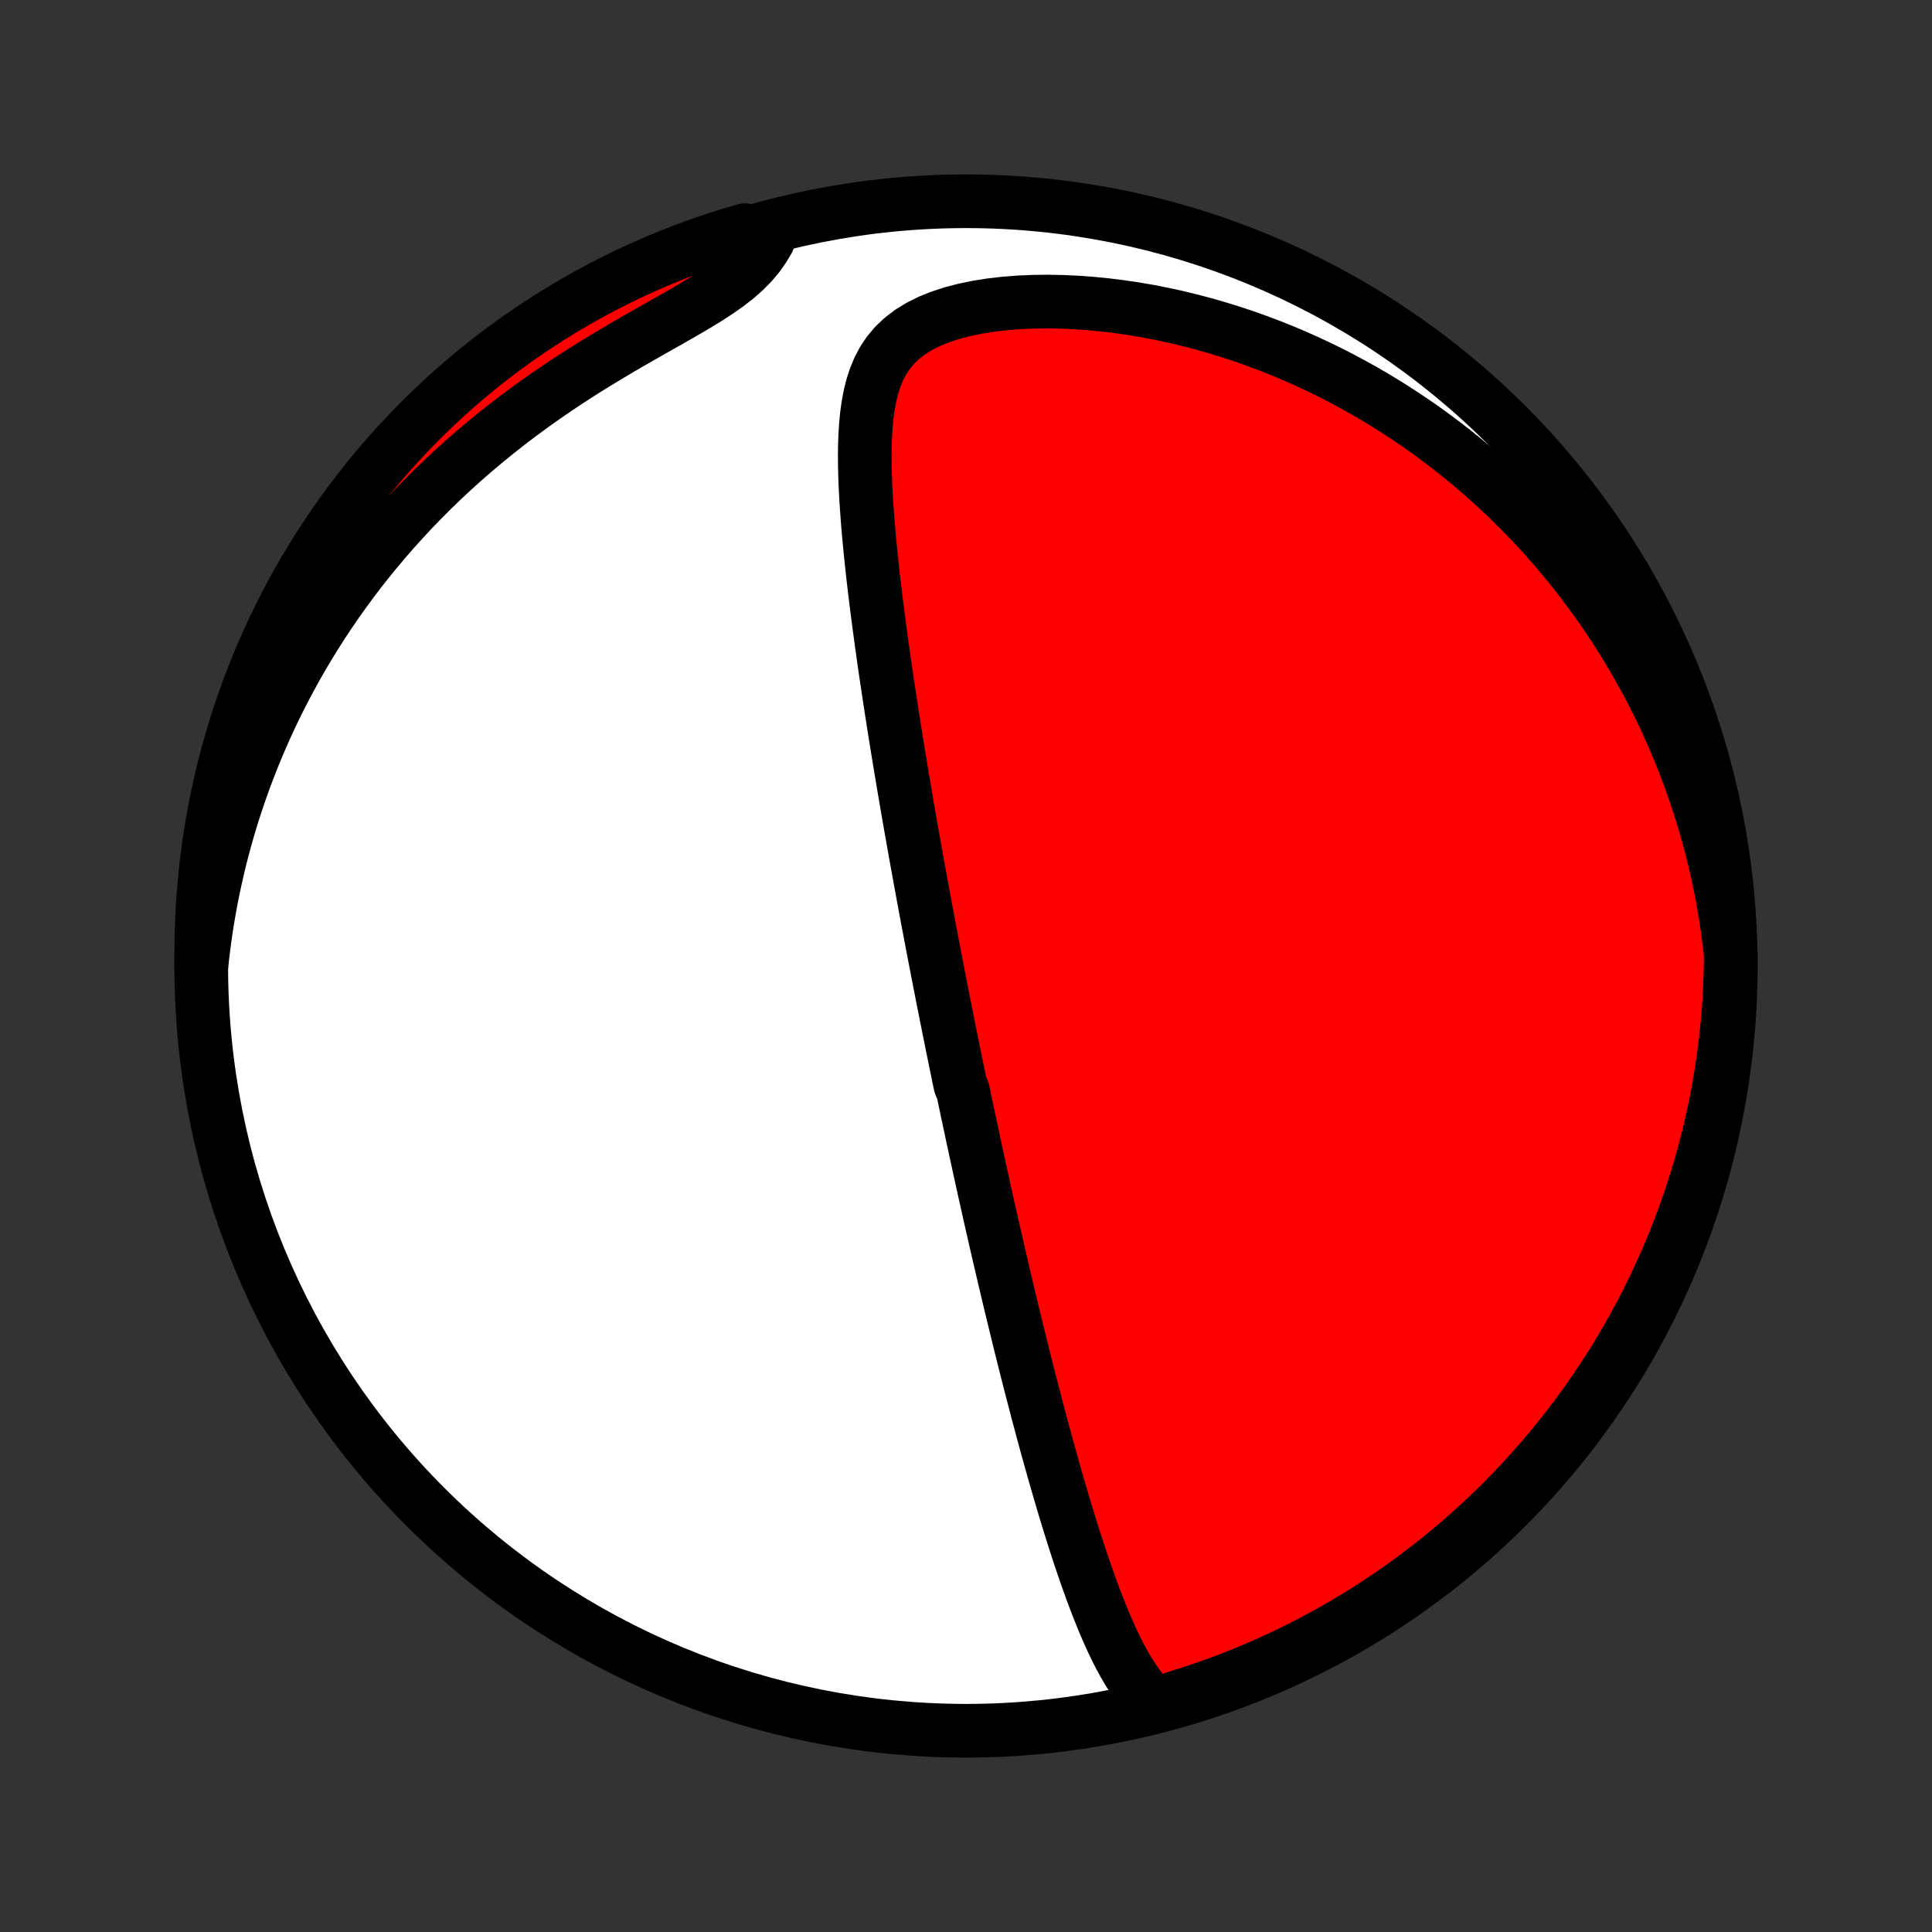 <?xml version="1.0" encoding="utf-8" standalone="no"?>
<!DOCTYPE svg PUBLIC "-//W3C//DTD SVG 1.1//EN"
  "http://www.w3.org/Graphics/SVG/1.1/DTD/svg11.dtd">
<!-- Created with matplotlib (http://matplotlib.org/) -->
<svg height="72pt" version="1.1" viewBox="0 0 72 72" width="72pt" xmlns="http://www.w3.org/2000/svg" xmlns:xlink="http://www.w3.org/1999/xlink">
 <rect x="0" y="0" width="72" height="72" fill="#333333" stroke="none"/>
 <defs>
  <style type="text/css">
*{stroke-linecap:butt;stroke-linejoin:round;}
  </style>
 </defs>
 <g id="figure_1">
  <g id="patch_1">
   <path d="
M0 72
L72 72
L72 0
L0 0
z
" style="fill:none;"/>
  </g>
  <g id="axes_1">
   <g id="PatchCollection_1">
    <defs>
     <path d="
M36 -7.5
C43.558 -7.5 50.808 -10.503 56.153 -15.848
C61.497 -21.192 64.5 -28.442 64.5 -36
C64.5 -43.558 61.497 -50.808 56.153 -56.153
C50.808 -61.497 43.558 -64.5 36 -64.5
C28.442 -64.5 21.192 -61.497 15.848 -56.153
C10.503 -50.808 7.5 -43.558 7.5 -36
C7.5 -28.442 10.503 -21.192 15.848 -15.848
C21.192 -10.503 28.442 -7.5 36 -7.5
z
" id="C0_0_a811fe30f3"/>
     <path d="
M43.09 -8.433
L42.857 -8.651
L42.642 -8.886
L42.443 -9.135
L42.256 -9.397
L42.08 -9.669
L41.914 -9.95
L41.756 -10.238
L41.605 -10.533
L41.461 -10.833
L41.322 -11.138
L41.188 -11.446
L41.059 -11.758
L40.933 -12.072
L40.811 -12.388
L40.692 -12.706
L40.577 -13.025
L40.464 -13.345
L40.354 -13.665
L40.246 -13.985
L40.141 -14.306
L40.037 -14.626
L39.936 -14.945
L39.837 -15.264
L39.74 -15.582
L39.644 -15.899
L39.551 -16.215
L39.459 -16.529
L39.368 -16.841
L39.279 -17.153
L39.192 -17.462
L39.106 -17.77
L39.021 -18.076
L38.938 -18.381
L38.856 -18.683
L38.776 -18.984
L38.696 -19.282
L38.618 -19.579
L38.541 -19.874
L38.465 -20.166
L38.39 -20.457
L38.316 -20.746
L38.244 -21.032
L38.172 -21.317
L38.101 -21.6
L38.031 -21.881
L37.962 -22.16
L37.894 -22.438
L37.827 -22.713
L37.76 -22.987
L37.695 -23.259
L37.63 -23.529
L37.566 -23.797
L37.503 -24.064
L37.44 -24.33
L37.378 -24.594
L37.317 -24.856
L37.256 -25.117
L37.196 -25.377
L37.136 -25.635
L37.078 -25.892
L37.019 -26.148
L36.961 -26.402
L36.904 -26.656
L36.847 -26.908
L36.791 -27.16
L36.735 -27.41
L36.679 -27.66
L36.624 -27.909
L36.57 -28.157
L36.515 -28.404
L36.462 -28.651
L36.408 -28.897
L36.355 -29.142
L36.302 -29.388
L36.249 -29.632
L36.197 -29.877
L36.145 -30.121
L36.093 -30.365
L36.041 -30.608
L35.99 -30.852
L35.939 -31.095
L35.888 -31.339
L35.787 -31.582
L35.736 -31.826
L35.686 -32.07
L35.636 -32.314
L35.586 -32.559
L35.536 -32.803
L35.486 -33.049
L35.437 -33.295
L35.387 -33.541
L35.337 -33.788
L35.288 -34.036
L35.238 -34.284
L35.189 -34.533
L35.139 -34.783
L35.09 -35.034
L35.041 -35.286
L34.991 -35.54
L34.942 -35.794
L34.892 -36.049
L34.843 -36.306
L34.793 -36.564
L34.743 -36.824
L34.694 -37.085
L34.644 -37.347
L34.594 -37.611
L34.544 -37.877
L34.494 -38.145
L34.444 -38.414
L34.394 -38.685
L34.344 -38.958
L34.293 -39.233
L34.243 -39.511
L34.192 -39.79
L34.141 -40.072
L34.091 -40.355
L34.04 -40.641
L33.989 -40.93
L33.937 -41.221
L33.886 -41.514
L33.835 -41.81
L33.783 -42.109
L33.732 -42.41
L33.68 -42.714
L33.629 -43.021
L33.577 -43.331
L33.525 -43.643
L33.473 -43.959
L33.422 -44.277
L33.37 -44.598
L33.318 -44.923
L33.267 -45.25
L33.215 -45.58
L33.164 -45.914
L33.113 -46.25
L33.062 -46.589
L33.011 -46.932
L32.961 -47.277
L32.912 -47.626
L32.862 -47.977
L32.814 -48.331
L32.766 -48.688
L32.719 -49.048
L32.672 -49.41
L32.627 -49.775
L32.583 -50.143
L32.54 -50.512
L32.499 -50.884
L32.459 -51.258
L32.422 -51.633
L32.386 -52.01
L32.353 -52.388
L32.323 -52.767
L32.296 -53.147
L32.272 -53.527
L32.253 -53.908
L32.239 -54.288
L32.23 -54.667
L32.227 -55.044
L32.233 -55.42
L32.246 -55.793
L32.27 -56.162
L32.305 -56.528
L32.355 -56.887
L32.421 -57.241
L32.506 -57.586
L32.614 -57.922
L32.747 -58.246
L32.91 -58.557
L33.107 -58.852
L33.339 -59.13
L33.609 -59.388
L33.917 -59.624
L34.263 -59.837
L34.643 -60.027
L35.056 -60.193
L35.496 -60.336
L35.96 -60.456
L36.444 -60.555
L36.944 -60.633
L37.457 -60.692
L37.979 -60.733
L38.509 -60.755
L39.044 -60.762
L39.582 -60.752
L40.122 -60.727
L40.662 -60.688
L41.201 -60.635
L41.738 -60.569
L42.272 -60.49
L42.802 -60.4
L43.328 -60.297
L43.848 -60.184
L44.363 -60.059
L44.872 -59.925
L45.375 -59.781
L45.87 -59.628
L46.359 -59.466
L46.84 -59.296
L47.314 -59.117
L47.78 -58.932
L48.238 -58.739
L48.688 -58.539
L49.13 -58.333
L49.564 -58.121
L49.99 -57.903
L50.407 -57.679
L50.817 -57.451
L51.219 -57.218
L51.612 -56.98
L51.997 -56.738
L52.375 -56.492
L52.744 -56.242
L53.106 -55.989
L53.46 -55.732
L53.806 -55.473
L54.145 -55.21
L54.477 -54.945
L54.801 -54.677
L55.118 -54.407
L55.428 -54.134
L55.731 -53.86
L56.027 -53.583
L56.317 -53.305
L56.6 -53.025
L56.876 -52.743
L57.147 -52.46
L57.41 -52.175
L57.668 -51.889
L57.92 -51.602
L58.166 -51.313
L58.407 -51.023
L58.641 -50.732
L58.87 -50.44
L59.094 -50.146
L59.312 -49.852
L59.525 -49.557
L59.733 -49.261
L59.936 -48.963
L60.134 -48.665
L60.327 -48.366
L60.515 -48.066
L60.699 -47.764
L60.878 -47.462
L61.052 -47.159
L61.222 -46.855
L61.388 -46.55
L61.549 -46.244
L61.706 -45.937
L61.858 -45.629
L62.007 -45.319
L62.151 -45.009
L62.291 -44.698
L62.427 -44.385
L62.559 -44.071
L62.687 -43.756
L62.811 -43.439
L62.931 -43.121
L63.047 -42.802
L63.159 -42.481
L63.267 -42.159
L63.372 -41.836
L63.472 -41.511
L63.569 -41.184
L63.662 -40.855
L63.75 -40.525
L63.835 -40.193
L63.916 -39.859
L63.993 -39.523
L64.066 -39.185
L64.135 -38.845
L64.2 -38.503
L64.26 -38.159
L64.317 -37.813
L64.369 -37.464
L64.417 -37.113
L64.461 -36.76
L64.5 -36.404
L64.494 -35.907
L64.479 -35.41
L64.456 -34.913
L64.424 -34.416
L64.383 -33.919
L64.334 -33.423
L64.276 -32.928
L64.21 -32.434
L64.134 -31.942
L64.051 -31.45
L63.959 -30.959
L63.858 -30.471
L63.748 -29.984
L63.631 -29.498
L63.505 -29.015
L63.37 -28.534
L63.227 -28.055
L63.076 -27.579
L62.917 -27.105
L62.749 -26.634
L62.574 -26.165
L62.39 -25.7
L62.198 -25.238
L61.998 -24.779
L61.79 -24.323
L61.575 -23.871
L61.351 -23.423
L61.12 -22.979
L60.882 -22.538
L60.635 -22.102
L60.381 -21.67
L60.12 -21.242
L59.851 -20.819
L59.575 -20.4
L59.292 -19.986
L59.002 -19.577
L58.705 -19.173
L58.401 -18.774
L58.09 -18.381
L57.772 -17.992
L57.448 -17.61
L57.117 -17.232
L56.78 -16.861
L56.437 -16.495
L56.087 -16.136
L55.731 -15.782
L55.369 -15.434
L55.001 -15.093
L54.627 -14.758
L54.248 -14.43
L53.863 -14.108
L53.473 -13.793
L53.077 -13.485
L52.677 -13.183
L52.271 -12.889
L51.86 -12.601
L51.444 -12.321
L51.024 -12.047
L50.599 -11.781
L50.169 -11.523
L49.736 -11.272
L49.298 -11.028
L48.856 -10.793
L48.41 -10.564
L47.96 -10.344
L47.507 -10.131
L47.05 -9.926
L46.59 -9.729
L46.127 -9.541
L45.66 -9.36
L45.191 -9.187
L44.718 -9.023
L44.244 -8.866
L43.766 -8.718
z
" id="C0_1_82060b28c9"/>
     <path d="
M7.5 -35.954
L7.539 -36.315
L7.582 -36.675
L7.63 -37.037
L7.682 -37.4
L7.74 -37.764
L7.803 -38.128
L7.87 -38.493
L7.943 -38.86
L8.022 -39.227
L8.105 -39.596
L8.194 -39.966
L8.288 -40.337
L8.388 -40.708
L8.494 -41.081
L8.606 -41.456
L8.723 -41.831
L8.847 -42.207
L8.977 -42.585
L9.113 -42.964
L9.256 -43.343
L9.405 -43.724
L9.561 -44.106
L9.724 -44.489
L9.894 -44.873
L10.071 -45.258
L10.256 -45.644
L10.448 -46.03
L10.648 -46.417
L10.855 -46.805
L11.07 -47.194
L11.294 -47.583
L11.526 -47.972
L11.766 -48.361
L12.015 -48.75
L12.273 -49.14
L12.539 -49.529
L12.815 -49.917
L13.1 -50.305
L13.393 -50.692
L13.697 -51.078
L14.01 -51.463
L14.332 -51.846
L14.664 -52.228
L15.006 -52.607
L15.357 -52.985
L15.719 -53.359
L16.09 -53.731
L16.47 -54.099
L16.86 -54.464
L17.26 -54.825
L17.669 -55.182
L18.087 -55.534
L18.514 -55.881
L18.949 -56.224
L19.392 -56.56
L19.843 -56.891
L20.302 -57.216
L20.766 -57.535
L21.236 -57.847
L21.711 -58.153
L22.19 -58.451
L22.671 -58.743
L23.152 -59.029
L23.633 -59.308
L24.111 -59.58
L24.583 -59.848
L25.046 -60.11
L25.498 -60.369
L25.935 -60.625
L26.352 -60.88
L26.746 -61.135
L27.112 -61.392
L27.448 -61.654
L27.75 -61.92
L28.017 -62.192
L28.251 -62.47
L28.452 -62.755
L28.624 -63.045
L28.233 -63.339
L27.756 -63.421
L27.281 -63.282
L26.809 -63.133
L26.339 -62.977
L25.873 -62.813
L25.409 -62.64
L24.949 -62.459
L24.492 -62.27
L24.039 -62.074
L23.59 -61.869
L23.144 -61.656
L22.702 -61.435
L22.264 -61.207
L21.83 -60.971
L21.401 -60.728
L20.976 -60.477
L20.555 -60.218
L20.14 -59.952
L19.729 -59.679
L19.323 -59.399
L18.922 -59.111
L18.526 -58.817
L18.136 -58.515
L17.751 -58.207
L17.372 -57.892
L16.998 -57.57
L16.631 -57.241
L16.269 -56.906
L15.913 -56.565
L15.563 -56.218
L15.22 -55.864
L14.882 -55.504
L14.552 -55.139
L14.227 -54.767
L13.91 -54.39
L13.599 -54.007
L13.295 -53.619
L12.997 -53.225
L12.707 -52.827
L12.424 -52.422
L12.148 -52.014
L11.88 -51.6
L11.618 -51.181
L11.365 -50.758
L11.118 -50.33
L10.88 -49.898
L10.648 -49.461
L10.425 -49.021
L10.209 -48.577
L10.002 -48.128
L9.802 -47.676
L9.61 -47.221
L9.426 -46.762
L9.25 -46.3
L9.083 -45.834
L8.924 -45.366
L8.772 -44.895
L8.63 -44.421
L8.495 -43.944
L8.369 -43.465
L8.251 -42.984
L8.142 -42.501
L8.041 -42.016
L7.949 -41.529
L7.865 -41.04
L7.79 -40.55
L7.724 -40.058
L7.666 -39.565
L7.617 -39.071
L7.576 -38.576
L7.544 -38.08
L7.521 -37.584
L7.506 -37.087
z
" id="C0_2_df4dd0e981"/>
    </defs>
    <g clip-path="url(#p1bffca34e9)">
     <use style="fill:#ffffff;stroke:#000000;stroke-width:2.0;" x="0.0" xlink:href="#C0_0_a811fe30f3" y="72.0"/>
    </g>
    <g clip-path="url(#p1bffca34e9)">
     <use style="fill:#ff0000;stroke:#000000;stroke-width:2.0;" x="0.0" xlink:href="#C0_1_82060b28c9" y="72.0"/>
    </g>
    <g clip-path="url(#p1bffca34e9)">
     <use style="fill:#ff0000;stroke:#000000;stroke-width:2.0;" x="0.0" xlink:href="#C0_2_df4dd0e981" y="72.0"/>
    </g>
   </g>
  </g>
 </g>
 <defs>
  <clipPath id="p1bffca34e9">
   <rect height="72.0" width="72.0" x="0.0" y="0.0"/>
  </clipPath>
 </defs>
</svg>
